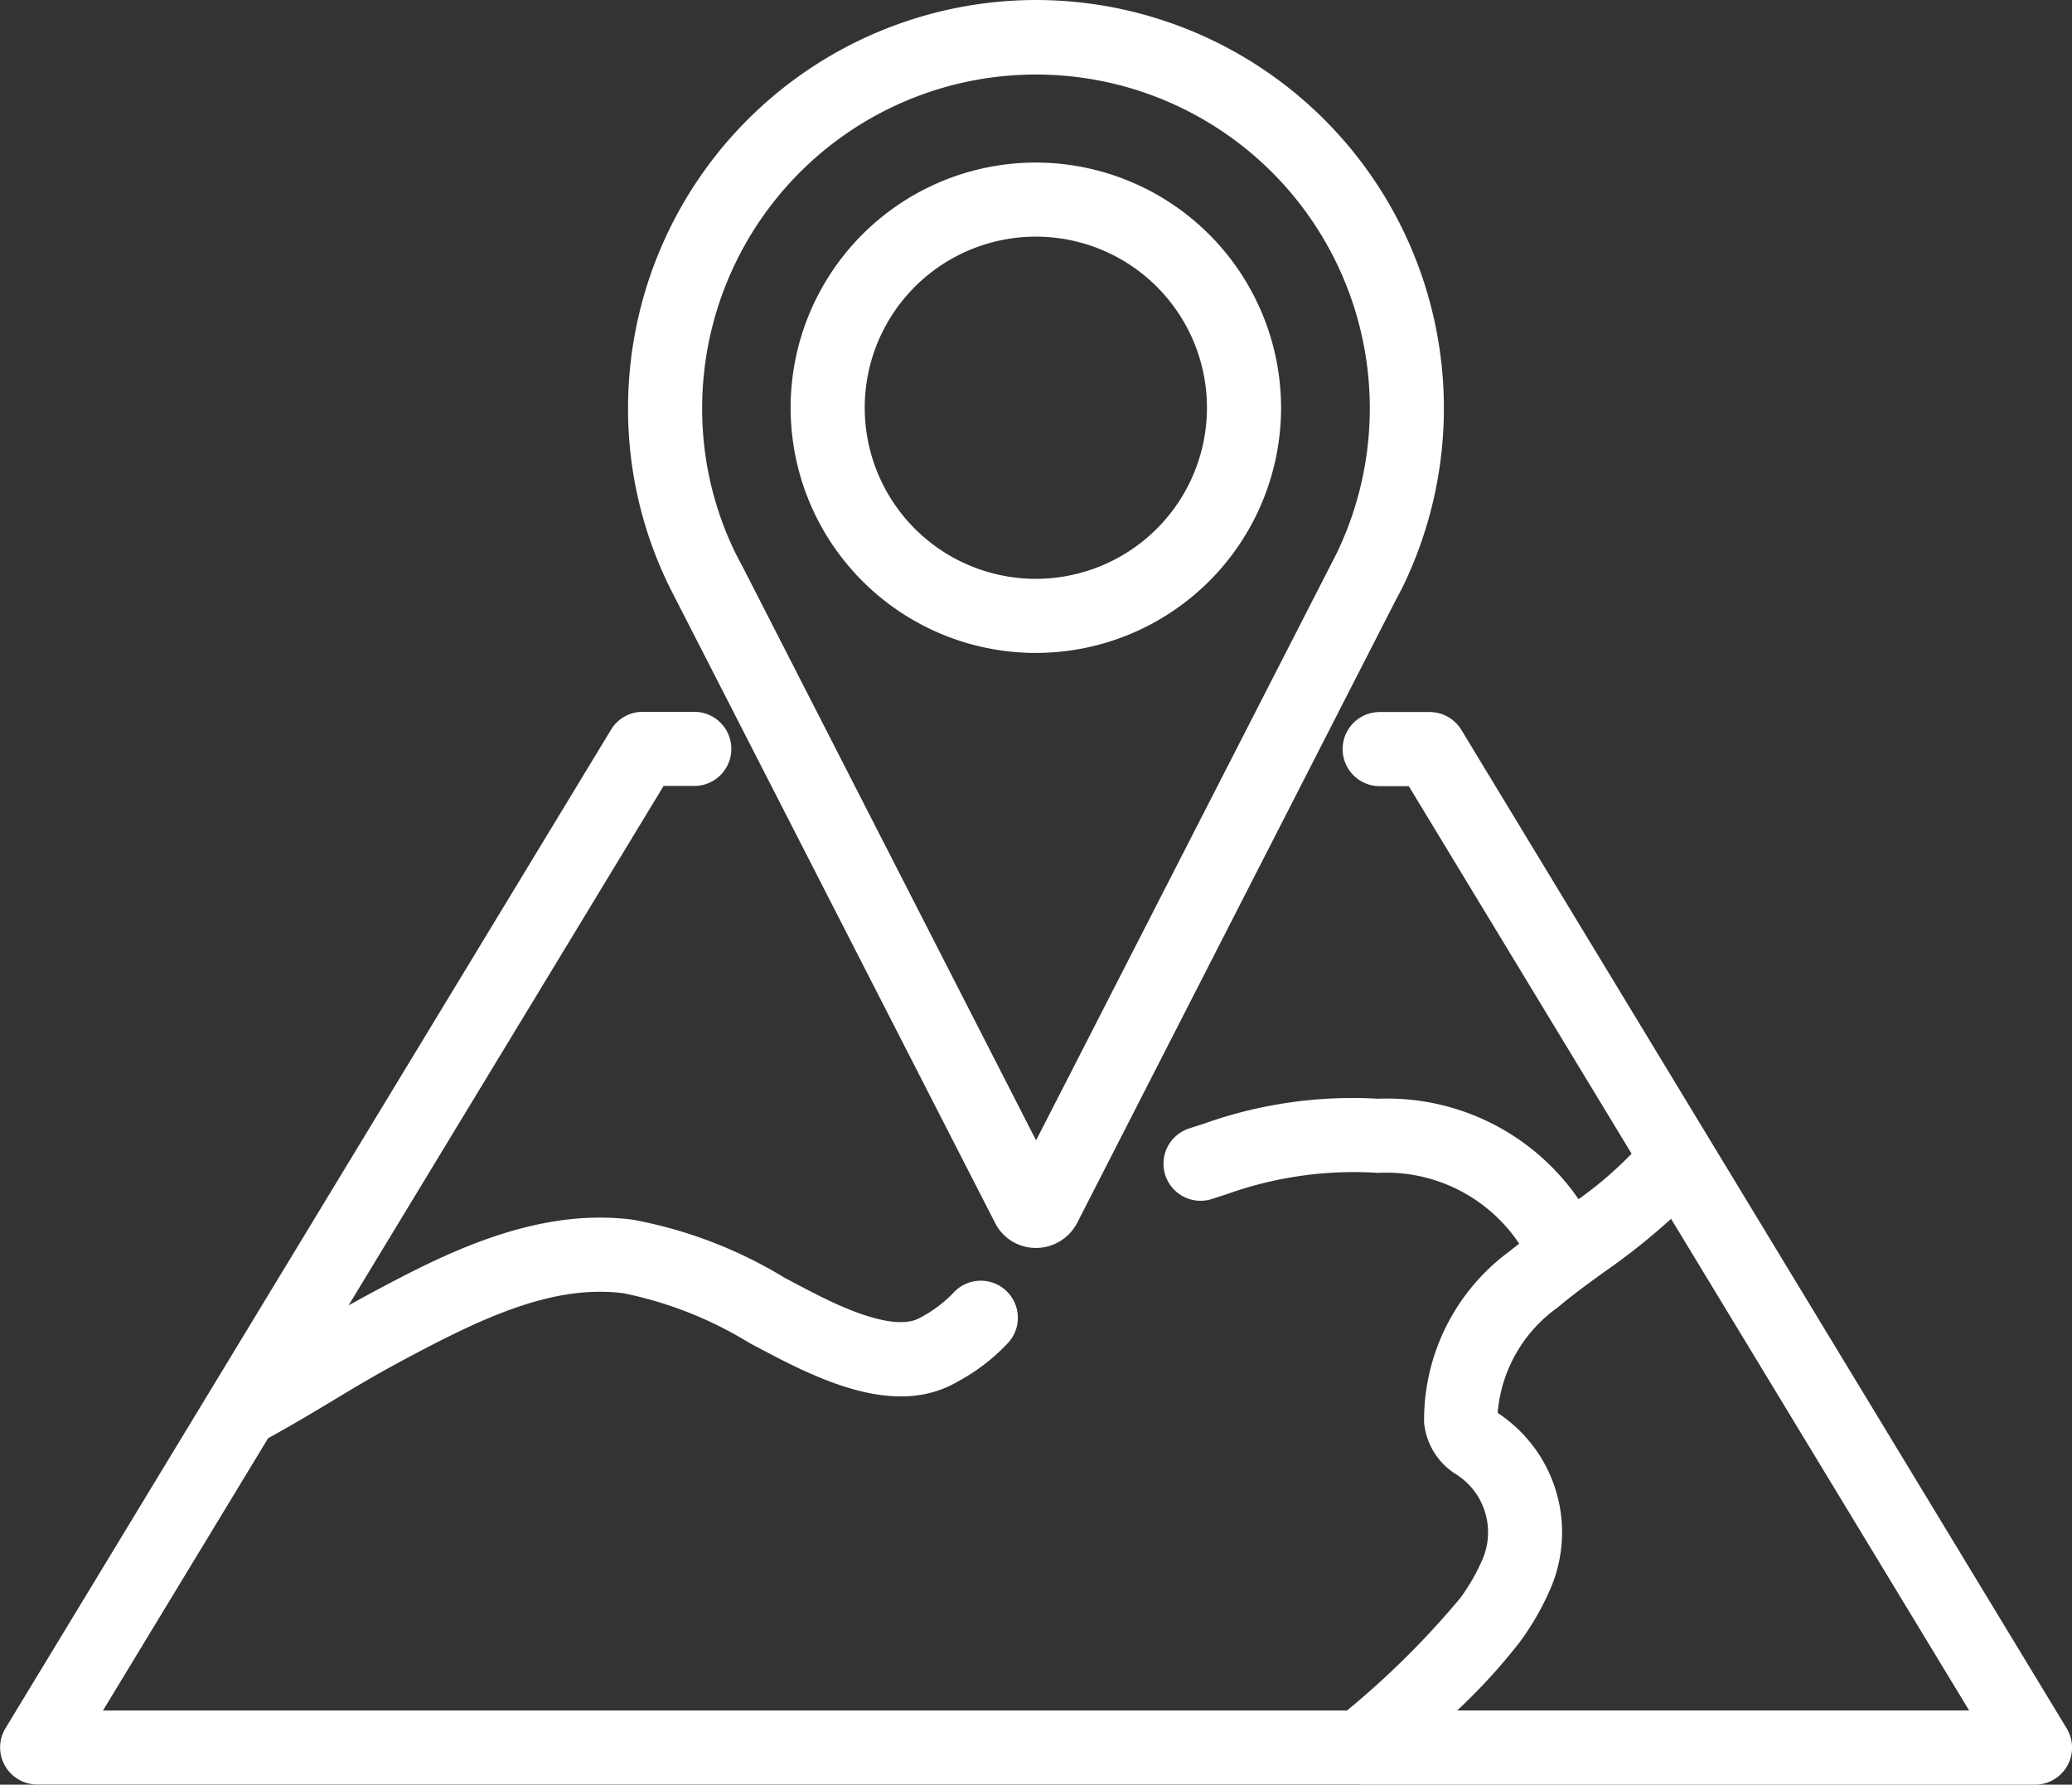 <svg xmlns="http://www.w3.org/2000/svg" width="61.175" height="52.699" viewBox="0 0 61.175 52.699">
  <rect x="0" y="0" width="61.175" height="52.699" fill="#333333" stroke="none"/>
  <g id="Group_11143" data-name="Group 11143" transform="translate(-1108.984 -229.59)">
    <path id="Path_33703" data-name="Path 33703" d="M1157.569,229.59a12.057,12.057,0,0,0-12.044,12.044,11.908,11.908,0,0,0,1.25,5.341l9.582,18.718a1.348,1.348,0,0,0,1.213.747,1.373,1.373,0,0,0,1.214-.738l9.381-18.341.219-.417a12.053,12.053,0,0,0-10.816-17.354Zm8.866,16.361-8.863,17.312-8.658-16.926-.191-.36a9.7,9.7,0,0,1-1.01-4.343,9.856,9.856,0,1,1,18.722,4.318Z" transform="translate(-17.998)" fill="#fff"/>
    <path id="Path_33704" data-name="Path 33704" d="M1162.234,239.048a7.24,7.24,0,1,0,7.236,7.244A7.248,7.248,0,0,0,1162.234,239.048Zm0,12.292a5.052,5.052,0,1,1,5.048-5.048A5.054,5.054,0,0,1,1162.234,251.34Z" transform="translate(-22.663 -4.658)" fill="#fff"/>
    <path id="Path_33705" data-name="Path 33705" d="M1149.147,302.693c.006,0,.012,0,.019,0h19.9a1.095,1.095,0,0,0,.937-1.661l-17.873-29.486a1.1,1.1,0,0,0-.936-.527h-1.475a1.094,1.094,0,0,0,0,2.189h.859l6.578,10.853a11.192,11.192,0,0,1-1.566,1.343,6.857,6.857,0,0,0-5.923-2.966h0a13.048,13.048,0,0,0-5.124.732l-.447.145a1.094,1.094,0,0,0,.668,2.084l.459-.149a11.1,11.1,0,0,1,4.444-.623h0a4.721,4.721,0,0,1,4.17,2.09c-.093.075-.189.146-.281.223a6.179,6.179,0,0,0-2.526,5.056,2.013,2.013,0,0,0,.94,1.529,2.024,2.024,0,0,1,.8,2.476,5.856,5.856,0,0,1-.671,1.18,25.252,25.252,0,0,1-3.347,3.323h-36.728l4.877-8.043c.7-.383,1.3-.744,1.885-1.094.661-.4,1.285-.773,2.055-1.186,2.338-1.254,4.444-2.267,6.548-2a11.443,11.443,0,0,1,3.73,1.474c.284.151.568.3.853.448,1.7.871,3.662,1.634,5.28.692a5.79,5.79,0,0,0,1.507-1.161,1.094,1.094,0,0,0-1.635-1.456,3.754,3.754,0,0,1-.975.726c-.8.467-2.592-.448-3.181-.75-.274-.141-.548-.286-.823-.432a13.226,13.226,0,0,0-4.471-1.711c-2.983-.392-5.8,1.129-7.868,2.237-.184.1-.359.2-.53.291l9.3-15.337h.906a1.094,1.094,0,0,0,0-2.189h-1.522a1.093,1.093,0,0,0-.935.527l-17.879,29.486a1.094,1.094,0,0,0,.935,1.661h39.038C1149.127,302.691,1149.137,302.693,1149.147,302.693Zm4.72-4.228a8.035,8.035,0,0,0,.92-1.622,4.217,4.217,0,0,0-1.585-5.128,4.241,4.241,0,0,1,1.768-3.11c.438-.371.909-.712,1.408-1.072a19.393,19.393,0,0,0,1.944-1.549l8.8,14.518h-15.116A17.266,17.266,0,0,0,1153.867,298.466Z" transform="translate(0 -20.404)" fill="#fff"/>
  </g>
</svg>
